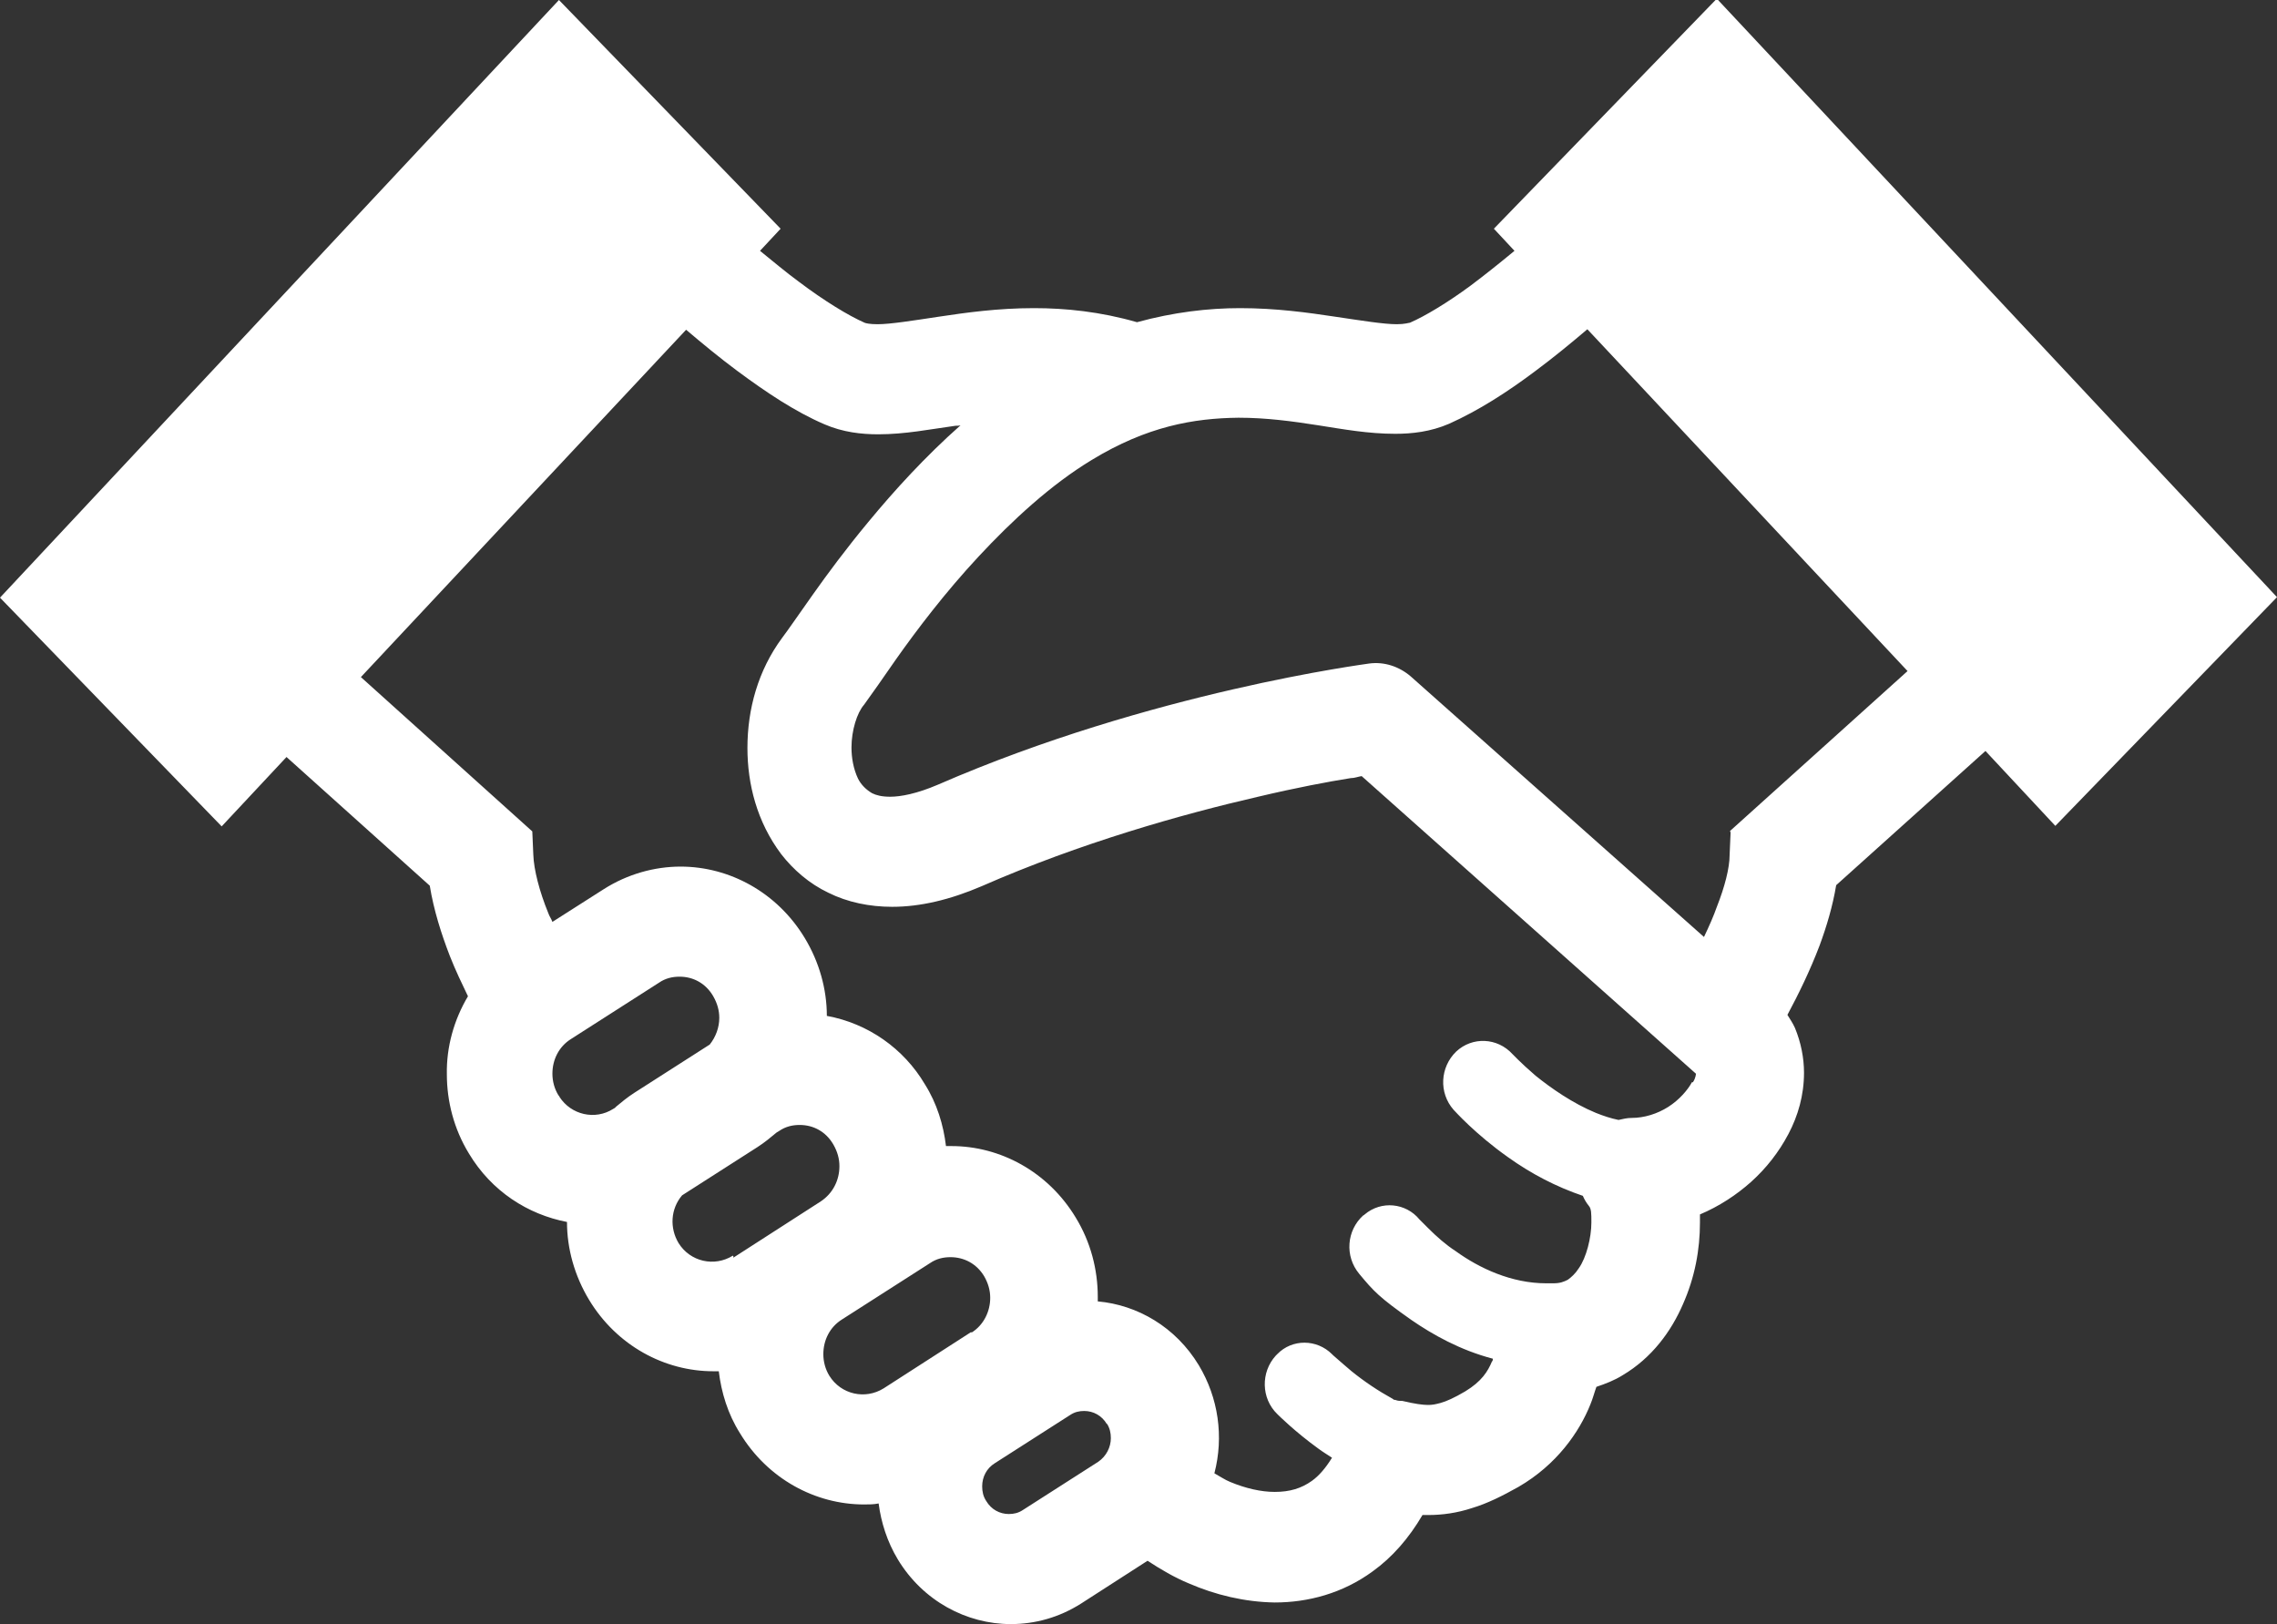 <?xml version="1.0" encoding="UTF-8"?>
<svg id="Livello_2" data-name="Livello 2" xmlns="http://www.w3.org/2000/svg" viewBox="0 0 45.3 32.31">
  <rect x="0" y="0" width="45.3" height="32.31" fill="#333333" stroke="none"/>
  <defs>
    <style>
      .cls-1 {
        fill: #fff;
      }
    </style>
  </defs>
  <g id="Livello_1-2" data-name="Livello 1">
    <path class="cls-1" d="M34.13,0l-4.41,4.55,.41,.44c-.29,.24-.59,.48-.87,.69-.46,.34-.91,.61-1.21,.74-.02,0-.1,.03-.26,.03-.26,0-.69-.07-1.23-.15-.53-.08-1.17-.17-1.89-.17-.63,0-1.32,.08-2.05,.28-.73-.21-1.42-.28-2.05-.28-.72,0-1.36,.09-1.89,.17-.53,.08-.97,.15-1.22,.15-.16,0-.24-.02-.26-.03-.32-.14-.81-.44-1.3-.81-.26-.19-.52-.41-.78-.62l.41-.44L11.12,0,0,11.89l4.41,4.55,1.29-1.38,2.85,2.56c.08,.49,.23,.96,.4,1.4,.11,.28,.24,.55,.36,.8-.28,.47-.43,1.01-.42,1.55,0,.54,.14,1.09,.44,1.58,.45,.75,1.17,1.21,1.95,1.36,0,.53,.15,1.07,.44,1.55,.55,.91,1.5,1.42,2.47,1.42h.11c.05,.42,.18,.85,.42,1.23,.55,.91,1.5,1.42,2.47,1.42,.1,0,.19,0,.29-.02,.05,.38,.17,.76,.38,1.11,.5,.83,1.37,1.29,2.25,1.29,.48,0,.96-.13,1.4-.41l1.32-.85c.26,.17,.53,.33,.82,.45,.53,.23,1.11,.37,1.71,.38,.66,0,1.35-.18,1.95-.62,.39-.28,.72-.66,.99-1.12h.12c.27,0,.57-.04,.87-.14,.3-.09,.6-.24,.92-.42,.76-.44,1.21-1.09,1.43-1.64,.05-.12,.08-.24,.12-.35,.18-.06,.36-.13,.52-.23,.59-.35,.97-.88,1.2-1.41,.24-.54,.34-1.09,.34-1.63v-.16c.38-.16,.73-.39,1.02-.65,.3-.27,.55-.59,.74-.95,.19-.36,.31-.77,.31-1.22,0-.29-.06-.6-.18-.89-.04-.09-.1-.18-.15-.26,.22-.41,.45-.88,.64-1.38,.14-.38,.26-.78,.33-1.2l2.97-2.67,1.39,1.49,4.41-4.55L34.18,0h-.05ZM12.25,22.03l-.05,.03c-.36,.23-.84,.12-1.07-.24,0-.01-.01-.02-.02-.03-.08-.13-.12-.28-.12-.43,0-.28,.13-.54,.37-.69l1.75-1.12c.13-.09,.27-.12,.41-.12,.27,0,.52,.13,.67,.39l.9-.58-.9,.58c.08,.14,.12,.28,.12,.43,0,.19-.07,.38-.19,.53l-1.5,.96c-.14,.09-.26,.19-.38,.29h0Zm2.33,2.95c-.37,.23-.85,.12-1.08-.25,0,0,0,0,0,0-.18-.3-.16-.68,.07-.95l1.5-.96c.14-.09,.26-.19,.38-.29l.05-.03c.13-.09,.27-.12,.41-.12,.27,0,.52,.13,.67,.39,.08,.14,.12,.28,.12,.43,0,.28-.13,.54-.37,.7l-1.74,1.12v-.03Zm4.74,1.52l-1.74,1.12c-.37,.23-.85,.12-1.08-.25,0,0,0,0,0,0-.08-.13-.12-.28-.12-.43,0-.28,.13-.54,.37-.69l1.75-1.12c.13-.09,.27-.12,.41-.12,.27,0,.52,.13,.67,.38,.08,.14,.12,.28,.12,.43,0,.27-.13,.54-.37,.69Zm2.7,1.82c.06,.09,.08,.19,.08,.29,0,.18-.09,.36-.25,.47l-1.5,.96c-.09,.06-.18,.08-.28,.08-.18,0-.35-.09-.45-.26-.06-.09-.08-.19-.08-.29,0-.19,.09-.36,.25-.46l1.5-.96c.09-.06,.18-.08,.28-.08,.18,0,.35,.09,.45,.26l.9-.58-.9,.58h0Zm11.64-6.79c-.08,.15-.25,.35-.47,.49-.22,.14-.48,.22-.73,.22-.09,0-.17,.02-.26,.04-.15-.03-.3-.08-.45-.14-.46-.19-.89-.49-1.2-.74-.15-.13-.27-.24-.35-.32l-.09-.09-.02-.02c-.3-.33-.8-.35-1.12-.05-.32,.31-.35,.82-.05,1.16,.03,.03,.43,.48,1.08,.94,.46,.33,.96,.59,1.49,.77,.03,.07,.07,.14,.12,.2s.05,.15,.05,.33c0,.3-.1,.7-.25,.91-.07,.11-.15,.18-.22,.23-.08,.04-.15,.07-.29,.07h-.14c-.69,0-1.33-.3-1.8-.64-.2-.13-.38-.29-.55-.46l-.14-.14-.03-.03c-.27-.33-.76-.38-1.09-.1,0,0-.02,.02-.03,.02-.33,.3-.37,.81-.08,1.16s.4,.47,1.04,.92c.42,.29,.97,.6,1.62,.77,0,.02,0,.04-.02,.06-.08,.19-.2,.39-.53,.59-.22,.13-.38,.2-.49,.23s-.17,.04-.25,.04c-.1,0-.26-.02-.51-.08-.05,0-.09,0-.14-.02-.02,0-.03,0-.05-.02-.29-.16-.56-.34-.82-.55-.12-.1-.22-.19-.29-.25l-.08-.07-.02-.02c-.3-.3-.79-.31-1.09,0,0,0-.02,.02-.03,.03-.3,.33-.29,.85,.03,1.16,.02,.02,.35,.35,.82,.69,.08,.06,.18,.12,.27,.18-.13,.21-.26,.36-.4,.46-.21,.15-.44,.22-.74,.22-.27,0-.58-.07-.89-.2-.1-.04-.2-.11-.31-.17,.19-.73,.08-1.5-.31-2.15-.46-.76-1.22-1.2-2.01-1.27v-.09c0-.54-.14-1.09-.44-1.58-.55-.91-1.5-1.42-2.47-1.42h-.11c-.05-.42-.18-.85-.42-1.23-.42-.71-1.13-1.21-1.95-1.36,0-.53-.15-1.07-.44-1.55-.55-.91-1.5-1.42-2.47-1.42-.52,0-1.06,.15-1.53,.45l-1.02,.65c-.02-.06-.06-.11-.08-.17-.18-.44-.29-.87-.3-1.17l-.02-.46-3.41-3.07,6.47-6.91c.33,.28,.67,.56,1.02,.82,.58,.43,1.15,.81,1.73,1.06,.37,.16,.74,.2,1.07,.2,.54,0,1.03-.1,1.54-.17,.03,0,.07,0,.1-.01-.7,.62-1.32,1.3-1.84,1.93-.44,.53-.81,1.03-1.1,1.44s-.51,.73-.61,.86c-.48,.65-.69,1.42-.69,2.19,0,.72,.19,1.47,.67,2.11,.24,.31,.56,.59,.94,.77,.38,.19,.82,.28,1.27,.28,.56,0,1.15-.14,1.78-.41,1.96-.86,3.98-1.43,5.5-1.78,.76-.18,1.4-.3,1.84-.37,.08,0,.15-.03,.22-.04l6.65,5.92s0,.08-.06,.17h-.02Zm.77-4.98l-.02,.46c0,.26-.1,.64-.25,1.02-.07,.2-.16,.4-.26,.61l-5.83-5.18c-.23-.2-.53-.3-.83-.26-.05,.01-4.33,.56-8.58,2.41-.42,.18-.74,.24-.95,.24-.17,0-.28-.03-.36-.07-.12-.07-.22-.17-.28-.29-.09-.19-.13-.41-.13-.62,0-.34,.11-.69,.25-.85,.16-.22,.37-.52,.64-.91,.41-.58,.97-1.32,1.64-2.04,.67-.72,1.44-1.43,2.25-1.92,1.1-.67,2.03-.83,2.92-.84,.55,0,1.07,.07,1.58,.15,.51,.08,1,.17,1.54,.17,.33,0,.7-.04,1.07-.2,.58-.26,1.16-.63,1.73-1.06,.35-.26,.69-.54,1.02-.82l6.37,6.8-3.53,3.18v.02Z"/>
  </g>
</svg>